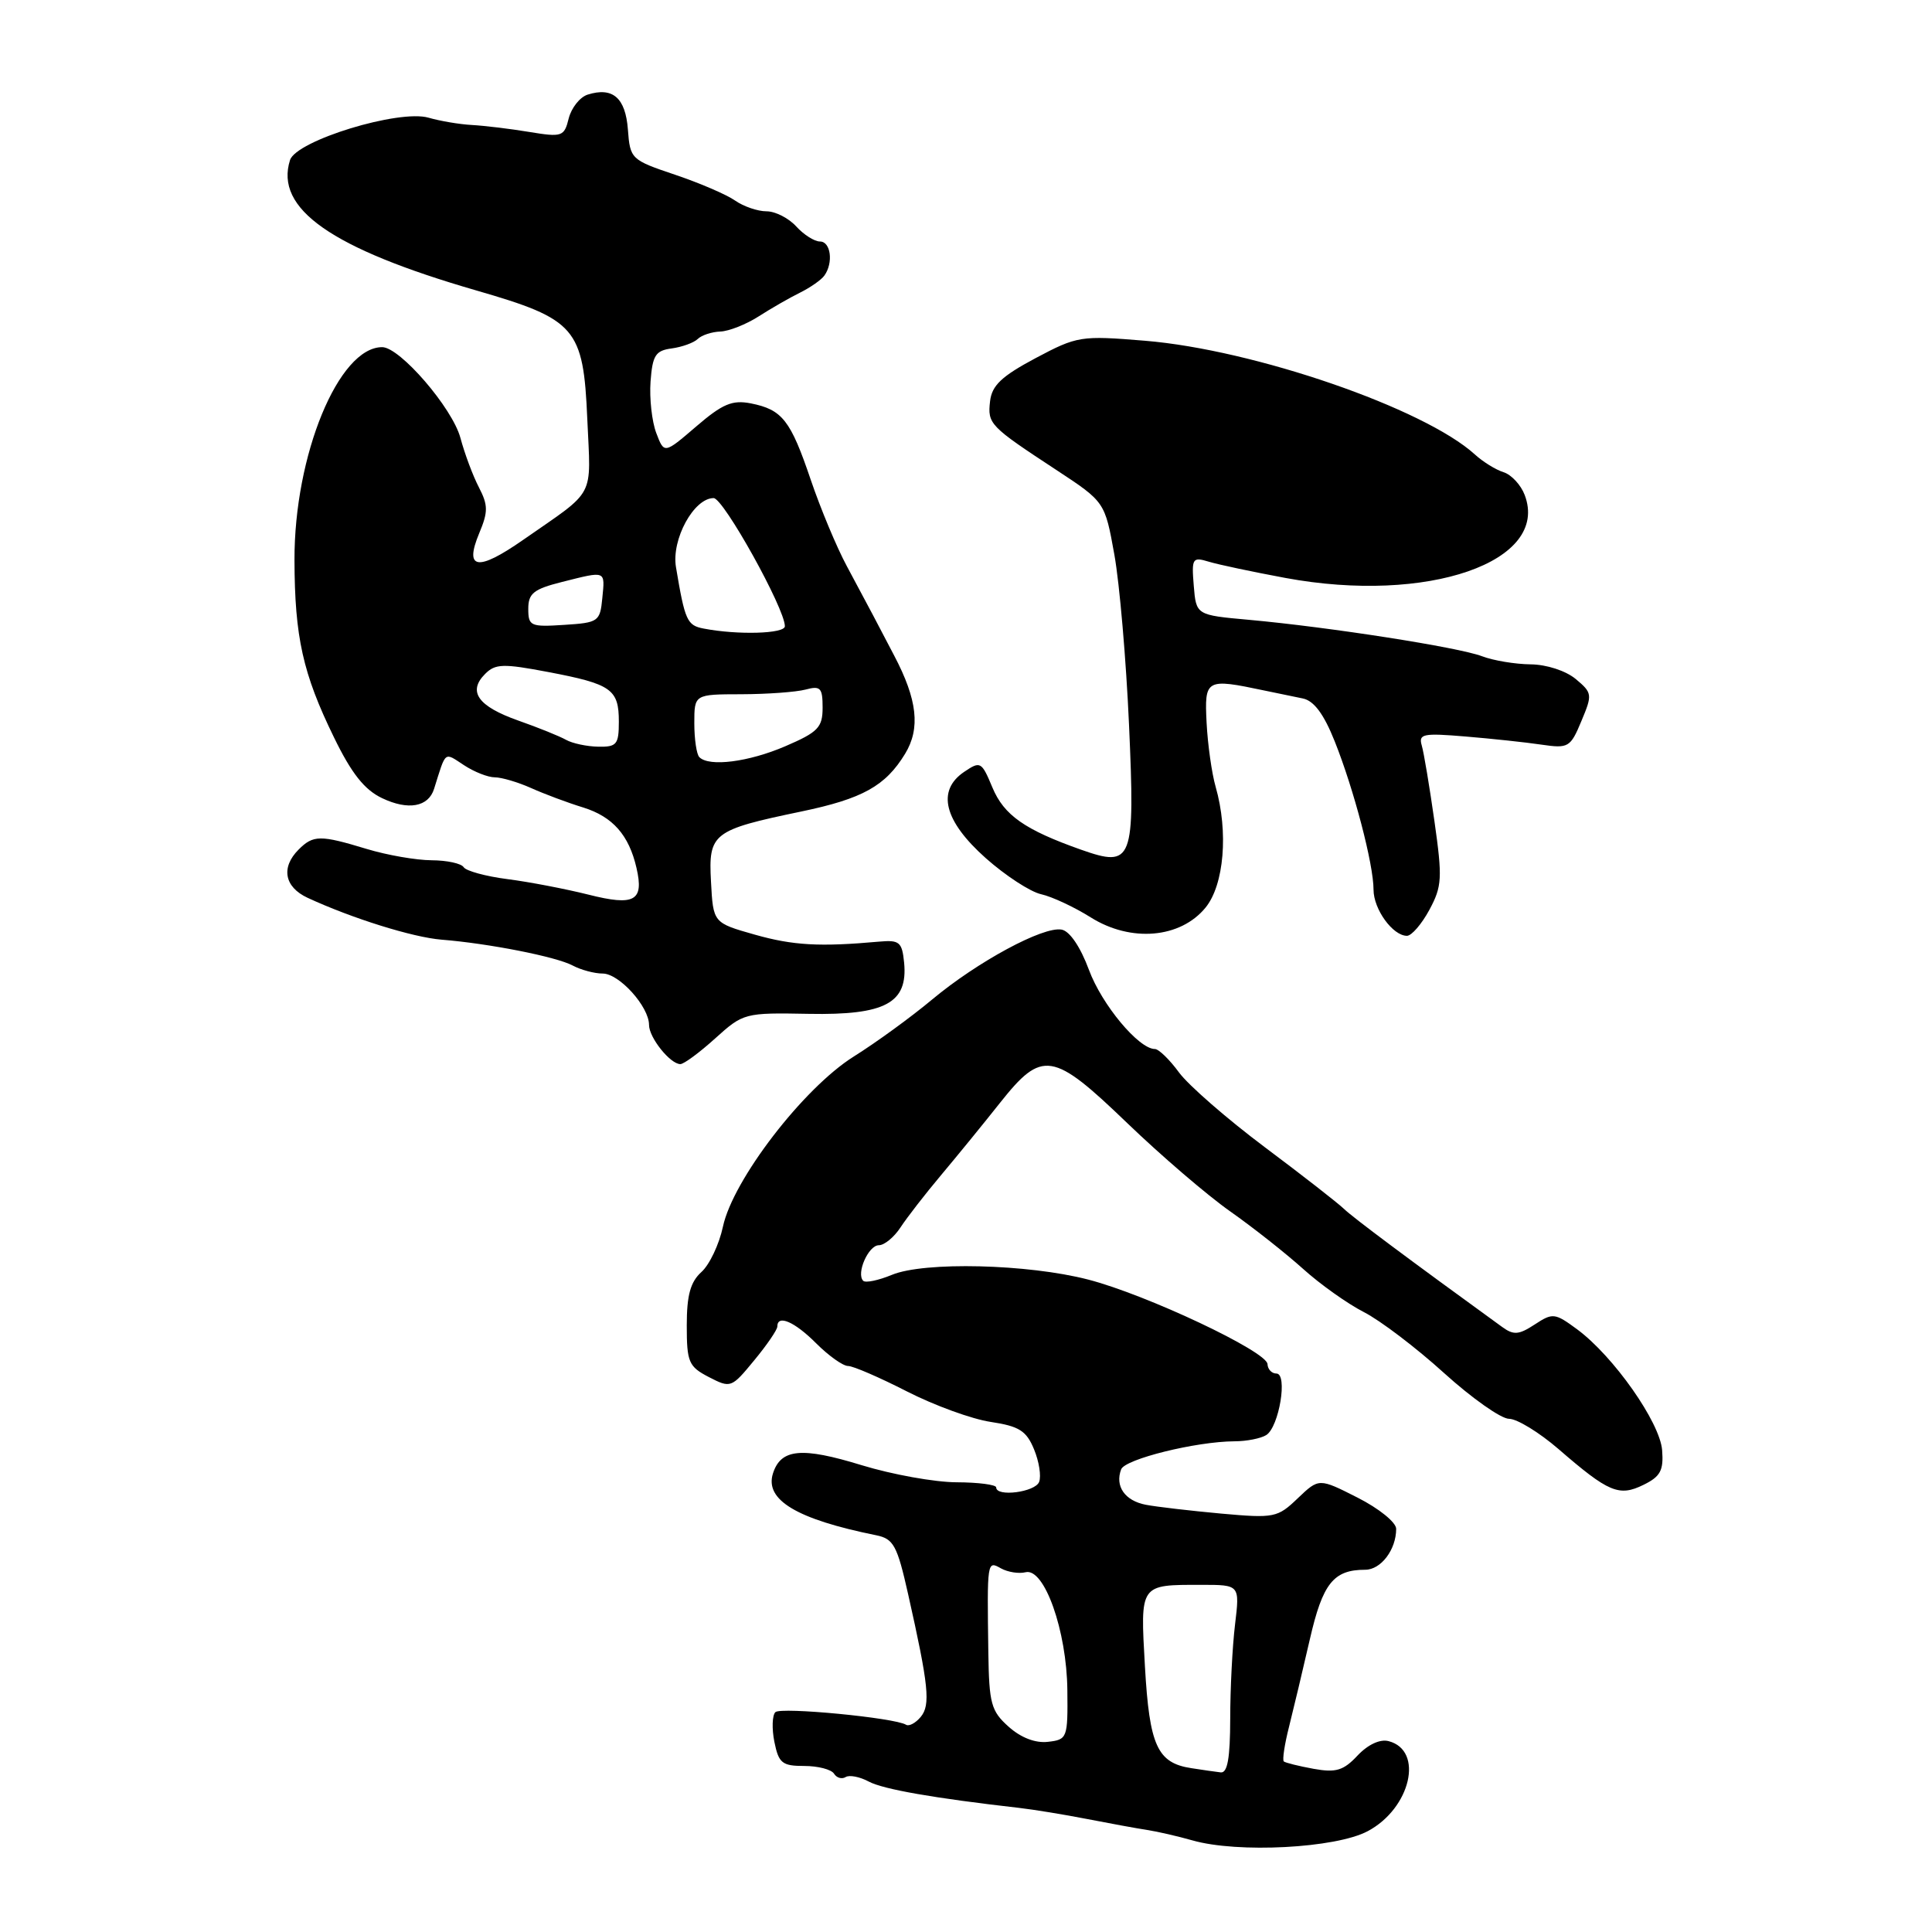 <?xml version="1.0" encoding="UTF-8" standalone="no"?>
<!DOCTYPE svg PUBLIC "-//W3C//DTD SVG 1.1//EN" "http://www.w3.org/Graphics/SVG/1.1/DTD/svg11.dtd" >
<svg xmlns="http://www.w3.org/2000/svg" xmlns:xlink="http://www.w3.org/1999/xlink" version="1.1" viewBox="0 0 256 256">
 <g >
 <path fill="currentColor"
d=" M 181.23 242.64 C 186.93 239.61 188.71 231.94 184.00 230.71 C 182.86 230.41 181.26 231.16 179.88 232.62 C 178.02 234.61 177.02 234.91 174.07 234.38 C 172.10 234.02 170.33 233.58 170.11 233.40 C 169.90 233.21 170.21 231.13 170.81 228.78 C 171.40 226.43 172.64 221.23 173.56 217.22 C 175.26 209.80 176.69 208.00 180.90 208.00 C 182.98 208.00 185.00 205.34 185.00 202.58 C 185.00 201.72 182.72 199.88 179.88 198.44 C 174.77 195.85 174.77 195.85 171.96 198.53 C 169.28 201.10 168.85 201.19 161.83 200.56 C 157.80 200.19 153.30 199.67 151.83 199.39 C 149.05 198.86 147.71 196.93 148.56 194.69 C 149.09 193.33 158.47 191.01 163.56 190.98 C 165.18 190.98 167.08 190.60 167.79 190.15 C 169.49 189.07 170.66 182.00 169.13 182.00 C 168.51 182.00 167.98 181.44 167.95 180.75 C 167.88 179.08 151.93 171.55 144.19 169.55 C 136.20 167.48 122.47 167.15 118.19 168.92 C 116.40 169.66 114.68 170.02 114.38 169.71 C 113.42 168.75 115.07 165.00 116.45 165.00 C 117.18 165.00 118.47 163.94 119.32 162.64 C 120.17 161.34 122.58 158.23 124.68 155.73 C 126.78 153.23 130.30 148.92 132.50 146.14 C 138.10 139.08 139.48 139.30 149.37 148.82 C 153.84 153.12 159.97 158.38 163.00 160.51 C 166.03 162.64 170.37 166.07 172.65 168.12 C 174.93 170.18 178.57 172.76 180.72 173.86 C 182.88 174.96 187.66 178.59 191.34 181.93 C 195.03 185.27 198.90 188.00 199.96 188.00 C 201.01 188.00 203.95 189.80 206.49 191.99 C 213.16 197.77 214.53 198.34 217.77 196.75 C 220.02 195.65 220.45 194.84 220.24 192.15 C 219.94 188.44 213.80 179.71 208.99 176.15 C 206.03 173.97 205.75 173.93 203.36 175.50 C 201.25 176.88 200.56 176.94 199.03 175.82 C 186.78 166.94 179.24 161.31 178.08 160.18 C 177.30 159.43 172.58 155.74 167.58 152.00 C 162.59 148.26 157.47 143.80 156.22 142.10 C 154.97 140.39 153.53 139.00 153.03 139.00 C 150.89 139.00 145.99 133.12 144.29 128.51 C 143.17 125.49 141.75 123.38 140.68 123.18 C 138.25 122.71 129.53 127.42 123.50 132.45 C 120.75 134.75 116.08 138.15 113.12 140.00 C 106.46 144.18 97.11 156.34 95.79 162.55 C 95.29 164.89 94.01 167.59 92.94 168.55 C 91.48 169.87 91.00 171.63 91.00 175.63 C 91.00 180.50 91.25 181.08 93.93 182.47 C 96.82 183.96 96.92 183.92 99.93 180.26 C 101.62 178.22 103.00 176.20 103.00 175.77 C 103.00 174.14 105.28 175.12 108.15 178.00 C 109.80 179.65 111.70 181.00 112.37 181.00 C 113.05 181.00 116.55 182.52 120.17 184.37 C 123.79 186.22 128.78 188.04 131.27 188.41 C 135.04 188.98 136.00 189.58 137.01 192.03 C 137.68 193.64 137.99 195.59 137.69 196.36 C 137.17 197.72 132.00 198.39 132.00 197.09 C 132.00 196.73 129.64 196.42 126.75 196.41 C 123.86 196.40 118.21 195.38 114.19 194.15 C 106.22 191.70 103.47 191.96 102.42 195.24 C 101.31 198.75 105.56 201.30 116.10 203.43 C 118.40 203.90 118.88 204.77 120.33 211.23 C 123.06 223.38 123.32 225.91 122.00 227.50 C 121.33 228.31 120.45 228.78 120.06 228.54 C 118.56 227.61 103.46 226.16 102.74 226.87 C 102.32 227.29 102.26 229.06 102.61 230.81 C 103.18 233.63 103.64 234.00 106.57 234.00 C 108.39 234.00 110.16 234.46 110.51 235.02 C 110.86 235.58 111.55 235.78 112.05 235.47 C 112.55 235.16 113.93 235.43 115.12 236.07 C 117.03 237.09 123.78 238.27 135.00 239.55 C 136.93 239.77 140.97 240.43 144.00 241.02 C 147.03 241.61 150.62 242.27 152.00 242.48 C 153.38 242.69 156.07 243.31 158.00 243.86 C 164.01 245.58 176.99 244.90 181.23 242.64 Z  M 94.77 137.59 C 98.49 134.23 98.67 134.18 107.17 134.34 C 117.31 134.53 120.32 132.91 119.80 127.55 C 119.53 124.82 119.18 124.53 116.50 124.77 C 108.61 125.48 105.08 125.28 100.00 123.84 C 94.50 122.28 94.50 122.28 94.21 116.82 C 93.86 110.41 94.41 109.98 106.17 107.53 C 114.29 105.84 117.33 104.15 119.93 99.88 C 121.98 96.51 121.56 92.72 118.49 86.88 C 117.51 85.02 116.24 82.60 115.67 81.50 C 115.09 80.40 113.53 77.47 112.20 75.00 C 110.87 72.53 108.72 67.38 107.43 63.58 C 104.75 55.67 103.66 54.28 99.49 53.45 C 97.03 52.97 95.74 53.51 92.25 56.51 C 88.01 60.15 88.01 60.15 86.96 57.38 C 86.38 55.86 86.04 52.79 86.20 50.56 C 86.46 47.08 86.86 46.45 89.00 46.17 C 90.38 45.98 91.93 45.42 92.45 44.92 C 92.97 44.41 94.32 43.97 95.45 43.93 C 96.58 43.89 98.85 42.99 100.50 41.94 C 102.15 40.88 104.62 39.46 106.00 38.78 C 107.38 38.10 108.83 37.08 109.23 36.52 C 110.45 34.83 110.09 32.00 108.65 32.00 C 107.92 32.00 106.50 31.10 105.50 30.00 C 104.50 28.90 102.73 28.00 101.57 28.00 C 100.40 28.00 98.53 27.36 97.41 26.58 C 96.29 25.79 92.71 24.25 89.44 23.15 C 83.62 21.19 83.49 21.07 83.20 17.16 C 82.88 12.95 81.19 11.49 77.86 12.54 C 76.84 12.87 75.72 14.28 75.36 15.68 C 74.76 18.11 74.49 18.20 70.11 17.48 C 67.58 17.06 64.15 16.65 62.50 16.56 C 60.85 16.47 58.29 16.03 56.80 15.60 C 52.89 14.45 39.26 18.62 38.43 21.21 C 36.38 27.66 43.89 32.92 63.09 38.48 C 76.32 42.31 77.30 43.44 77.82 55.53 C 78.29 66.22 79.08 64.74 69.30 71.55 C 63.27 75.75 61.49 75.47 63.50 70.65 C 64.69 67.81 64.68 66.94 63.46 64.58 C 62.67 63.07 61.57 60.12 61.01 58.03 C 59.94 54.05 52.99 46.00 50.64 46.00 C 44.87 46.00 38.98 60.31 39.02 74.22 C 39.05 84.43 40.13 89.25 44.24 97.68 C 46.58 102.49 48.29 104.65 50.63 105.76 C 54.09 107.41 56.77 106.93 57.52 104.52 C 59.13 99.40 58.81 99.65 61.48 101.39 C 62.83 102.28 64.66 103.00 65.56 103.00 C 66.46 103.00 68.62 103.64 70.35 104.41 C 72.08 105.19 75.20 106.36 77.29 107.00 C 81.19 108.22 83.34 110.65 84.34 115.01 C 85.35 119.39 84.09 120.09 77.96 118.54 C 74.96 117.79 70.14 116.86 67.25 116.49 C 64.36 116.12 61.75 115.40 61.44 114.91 C 61.13 114.41 59.22 114.00 57.19 113.99 C 55.16 113.98 51.29 113.31 48.59 112.49 C 42.43 110.62 41.51 110.63 39.57 112.57 C 37.20 114.94 37.68 117.53 40.75 118.96 C 46.62 121.68 54.68 124.20 58.50 124.51 C 64.76 125.01 73.71 126.77 75.89 127.94 C 76.98 128.52 78.77 129.00 79.86 129.00 C 82.05 129.00 86.00 133.38 86.00 135.81 C 86.00 137.49 88.81 141.00 90.15 141.00 C 90.62 141.00 92.69 139.47 94.77 137.59 Z  M 159.75 120.25 C 162.20 117.24 162.79 110.23 161.08 104.26 C 160.57 102.49 160.03 98.67 159.88 95.77 C 159.59 89.97 159.78 89.86 167.50 91.49 C 169.15 91.84 171.46 92.31 172.63 92.55 C 174.10 92.85 175.41 94.60 176.86 98.24 C 179.41 104.63 182.00 114.53 182.00 117.88 C 182.00 120.48 184.55 124.00 186.43 124.00 C 187.04 124.00 188.38 122.45 189.40 120.56 C 191.08 117.44 191.14 116.35 190.07 108.81 C 189.42 104.24 188.67 99.73 188.39 98.78 C 187.94 97.24 188.56 97.12 194.19 97.59 C 197.66 97.88 202.19 98.36 204.26 98.67 C 207.82 99.19 208.09 99.04 209.54 95.55 C 211.02 92.03 210.99 91.81 208.79 89.97 C 207.47 88.88 204.93 88.05 202.82 88.03 C 200.79 88.01 197.88 87.53 196.36 86.95 C 193.25 85.77 176.18 83.10 165.50 82.13 C 158.50 81.50 158.50 81.50 158.18 77.62 C 157.88 73.96 158.00 73.77 160.18 74.43 C 161.46 74.82 166.02 75.78 170.32 76.58 C 189.16 80.07 205.40 74.44 202.03 65.59 C 201.53 64.26 200.27 62.90 199.23 62.57 C 198.20 62.25 196.49 61.19 195.43 60.22 C 188.70 54.10 166.20 46.34 151.71 45.15 C 143.20 44.45 142.75 44.52 137.21 47.46 C 132.73 49.85 131.43 51.07 131.19 53.16 C 130.84 56.18 131.13 56.47 139.95 62.26 C 146.40 66.50 146.40 66.50 147.66 73.50 C 148.35 77.35 149.22 87.48 149.60 96.01 C 150.41 114.18 150.09 115.00 143.25 112.59 C 135.79 109.95 133.04 108.03 131.50 104.35 C 130.06 100.90 129.91 100.82 127.75 102.28 C 124.08 104.77 125.08 108.78 130.62 113.71 C 133.22 116.02 136.53 118.18 137.96 118.49 C 139.39 118.81 142.35 120.19 144.53 121.56 C 149.85 124.90 156.42 124.34 159.75 120.25 Z  M 157.85 234.29 C 153.35 233.60 152.31 231.32 151.71 220.82 C 151.09 209.82 150.97 210.00 159.22 210.00 C 164.28 210.00 164.28 210.00 163.65 215.25 C 163.30 218.14 163.01 223.76 163.01 227.75 C 163.00 232.96 162.65 234.96 161.75 234.85 C 161.06 234.77 159.31 234.52 157.85 234.29 Z  M 133.65 228.80 C 131.33 226.73 131.06 225.74 130.96 219.00 C 130.79 206.77 130.79 206.78 132.64 207.82 C 133.55 208.32 135.01 208.55 135.89 208.33 C 138.38 207.70 141.35 216.08 141.43 223.95 C 141.50 230.30 141.42 230.51 138.87 230.80 C 137.21 231.00 135.28 230.26 133.65 228.80 Z  M 92.67 100.33 C 92.30 99.97 92.00 97.94 92.00 95.83 C 92.00 92.00 92.00 92.00 98.25 91.99 C 101.69 91.98 105.51 91.70 106.75 91.37 C 108.72 90.84 109.00 91.14 109.00 93.76 C 109.00 96.39 108.41 97.01 104.06 98.88 C 99.20 100.97 93.97 101.64 92.67 100.33 Z  M 75.00 98.03 C 74.17 97.56 71.33 96.41 68.68 95.48 C 63.33 93.59 61.94 91.64 64.28 89.30 C 65.63 87.94 66.67 87.91 72.66 89.05 C 81.02 90.64 82.00 91.33 82.00 95.62 C 82.00 98.65 81.72 98.99 79.25 98.94 C 77.74 98.91 75.83 98.50 75.00 98.03 Z  M 93.25 83.29 C 91.04 82.87 90.76 82.26 89.57 75.15 C 88.95 71.47 91.94 66.00 94.56 66.00 C 95.86 66.00 104.00 80.63 104.00 82.98 C 104.00 83.98 97.74 84.16 93.25 83.29 Z  M 70.00 80.67 C 70.00 78.63 70.71 78.06 74.44 77.12 C 80.36 75.63 80.17 75.55 79.81 79.25 C 79.51 82.37 79.30 82.51 74.75 82.80 C 70.30 83.09 70.00 82.96 70.00 80.67 Z "/>
</g>
</svg>